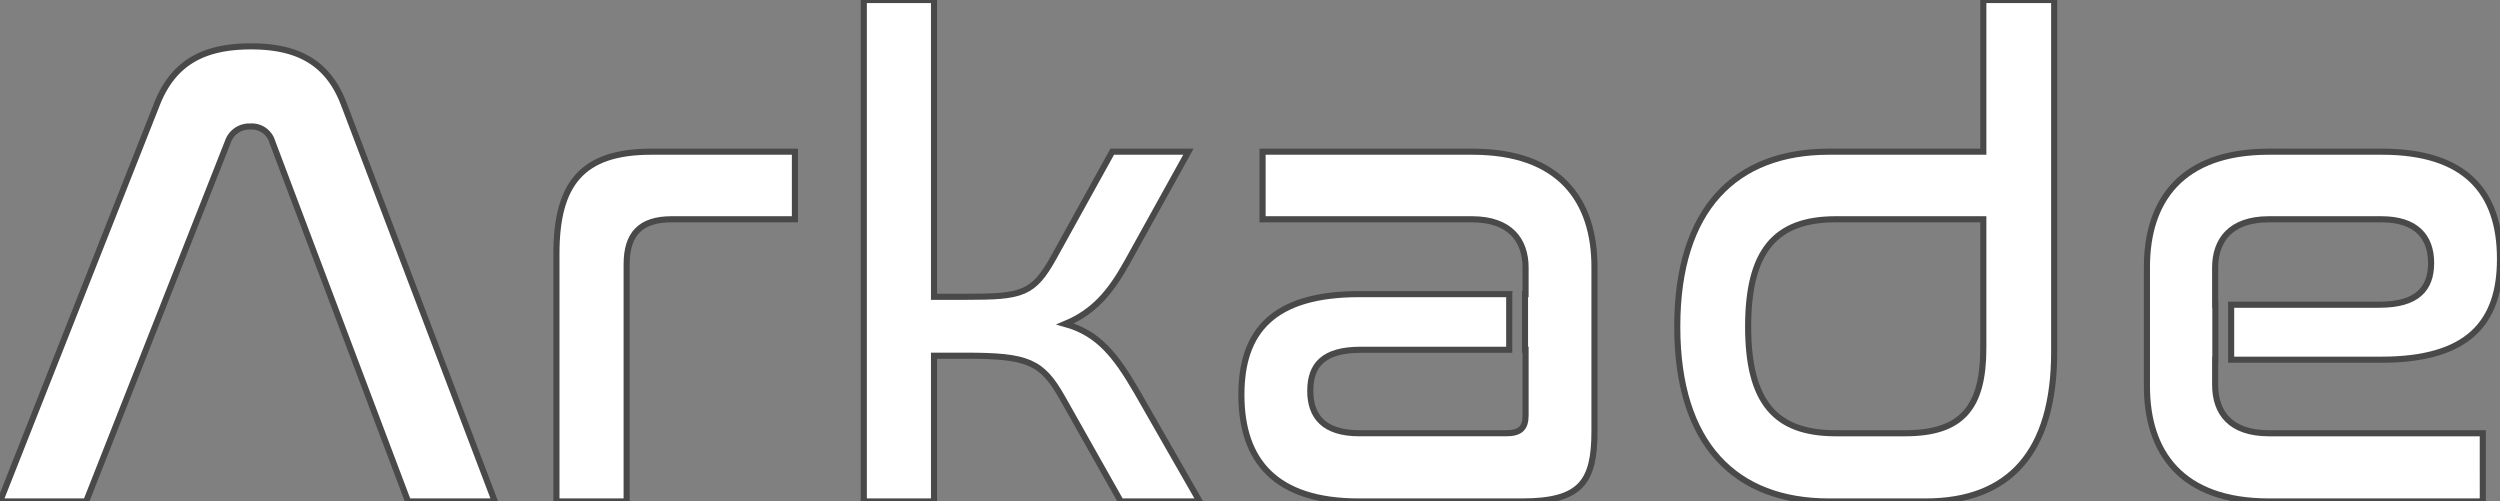 <svg xmlns="http://www.w3.org/2000/svg" xmlns:xlink="http://www.w3.org/1999/xlink" width="408.821" height="82.006" viewBox="0 0 408.821 82.006">
  <rect x="0" y="0" width="408.821" height="82.006" fill="#808080" stroke="none"/>
  <defs>
    <clipPath id="clip-path">
      <rect id="Retângulo_1285" data-name="Retângulo 1285" width="408.821" height="82.006" fill="#fff" stroke="#494949" stroke-width="1"/>
    </clipPath>
  </defs>
  <g id="Grupo_1989" data-name="Grupo 1989" transform="translate(0)">
    <g id="Grupo_992" data-name="Grupo 992" transform="translate(0)" clip-path="url(#clip-path)">
      <path id="Caminho_4040" data-name="Caminho 4040" d="M14.082,81.891H0l25.674-65c2.708-6.824,7.691-9.424,15.383-9.424,7.583,0,12.566,2.6,15.166,9.424l24.7,65H66.732L44.523,23.068a3.483,3.483,0,0,0-3.575-2.492,3.7,3.7,0,0,0-3.683,2.492Z" transform="translate(0 0.115)" fill="#fff" stroke="#494949" stroke-width="1"/>
      <path id="Caminho_4041" data-name="Caminho 4041" d="M128.614,24.432V35.481H108.464c-5.091,0-7.367,2.383-7.367,7.367V81.63H89.615V41.115c0-11.483,4.225-16.683,15.492-16.683Z" transform="translate(1.378 0.375)" fill="#fff" stroke="#494949" stroke-width="1"/>
      <path id="Caminho_4042" data-name="Caminho 4042" d="M150.6,0V48.532h5.308c9.1,0,10.941-.434,14.3-6.5l9.533-17.225H192.2l-9.967,17.983c-2.817,5.091-5.525,8.233-10.182,10.182,5.416,1.517,8.233,5.092,11.7,11.05l10.292,17.982H181.148l-9.532-16.9c-3.359-5.958-5.633-6.934-15.708-6.934H150.6V82.006H139.117V0Z" transform="translate(2.139 0)" fill="#fff" stroke="#494949" stroke-width="1"/>
      <path id="Caminho_4043" data-name="Caminho 4043" d="M237.735,24.432H203.393V35.481h34.232c6.284,0,8.775,3.467,8.775,7.908v4.334h-.1c0,.031.009.059.009.091v9.008h.092V67.547c0,2.059-.866,2.925-3.142,2.925H219.21c-5.741,0-8.017-2.708-8.017-6.933s2.167-6.717,8.233-6.717h24.3V47.814c0-.032.007-.06.009-.091H219.21c-14.083,0-19.283,6.067-19.283,16.466,0,10.833,5.633,17.441,19.174,17.441h26.757c9.642,0,11.809-3.25,11.809-11.483V43.281c0-10.833-5.633-18.849-19.933-18.849" transform="translate(3.074 0.375)" fill="#fff" stroke="#494949" stroke-width="1"/>
      <path id="Caminho_4044" data-name="Caminho 4044" d="M331.764,0V57.523c0,16.466-7.365,24.483-21.015,24.483H294.933c-15.274,0-24.808-9.316-24.808-28.6s9.533-28.6,24.808-28.6h25.241V0Zm-11.59,56.982V35.857H296.016c-9.858,0-14.3,5.2-14.3,17.55s4.441,17.441,14.3,17.441H307.39c9.208,0,12.783-4.116,12.783-13.866" transform="translate(4.154 0)" fill="#fff" stroke="#494949" stroke-width="1"/>
      <path id="Caminho_4045" data-name="Caminho 4045" d="M356.923,62.564V58.448h.034V49.456h-.034V43.39c0-4.441,2.492-7.908,8.775-7.908h18.416c5.633,0,8.124,2.817,8.124,7.149,0,4.225-2.274,6.824-8.449,6.824H359.538v8.992h24.576c14.082,0,19.391-5.958,19.391-16.466,0-11.049-5.741-17.55-19.282-17.55H365.7c-14.3,0-19.933,8.016-19.933,18.849v19.5c0,10.833,5.633,18.849,19.933,18.849h34.991V70.473H365.7c-6.283,0-8.775-3.359-8.775-7.909" transform="translate(5.317 0.375)" fill="#fff" stroke="#494949" stroke-width="1"/>
    </g>
  </g>
</svg>
